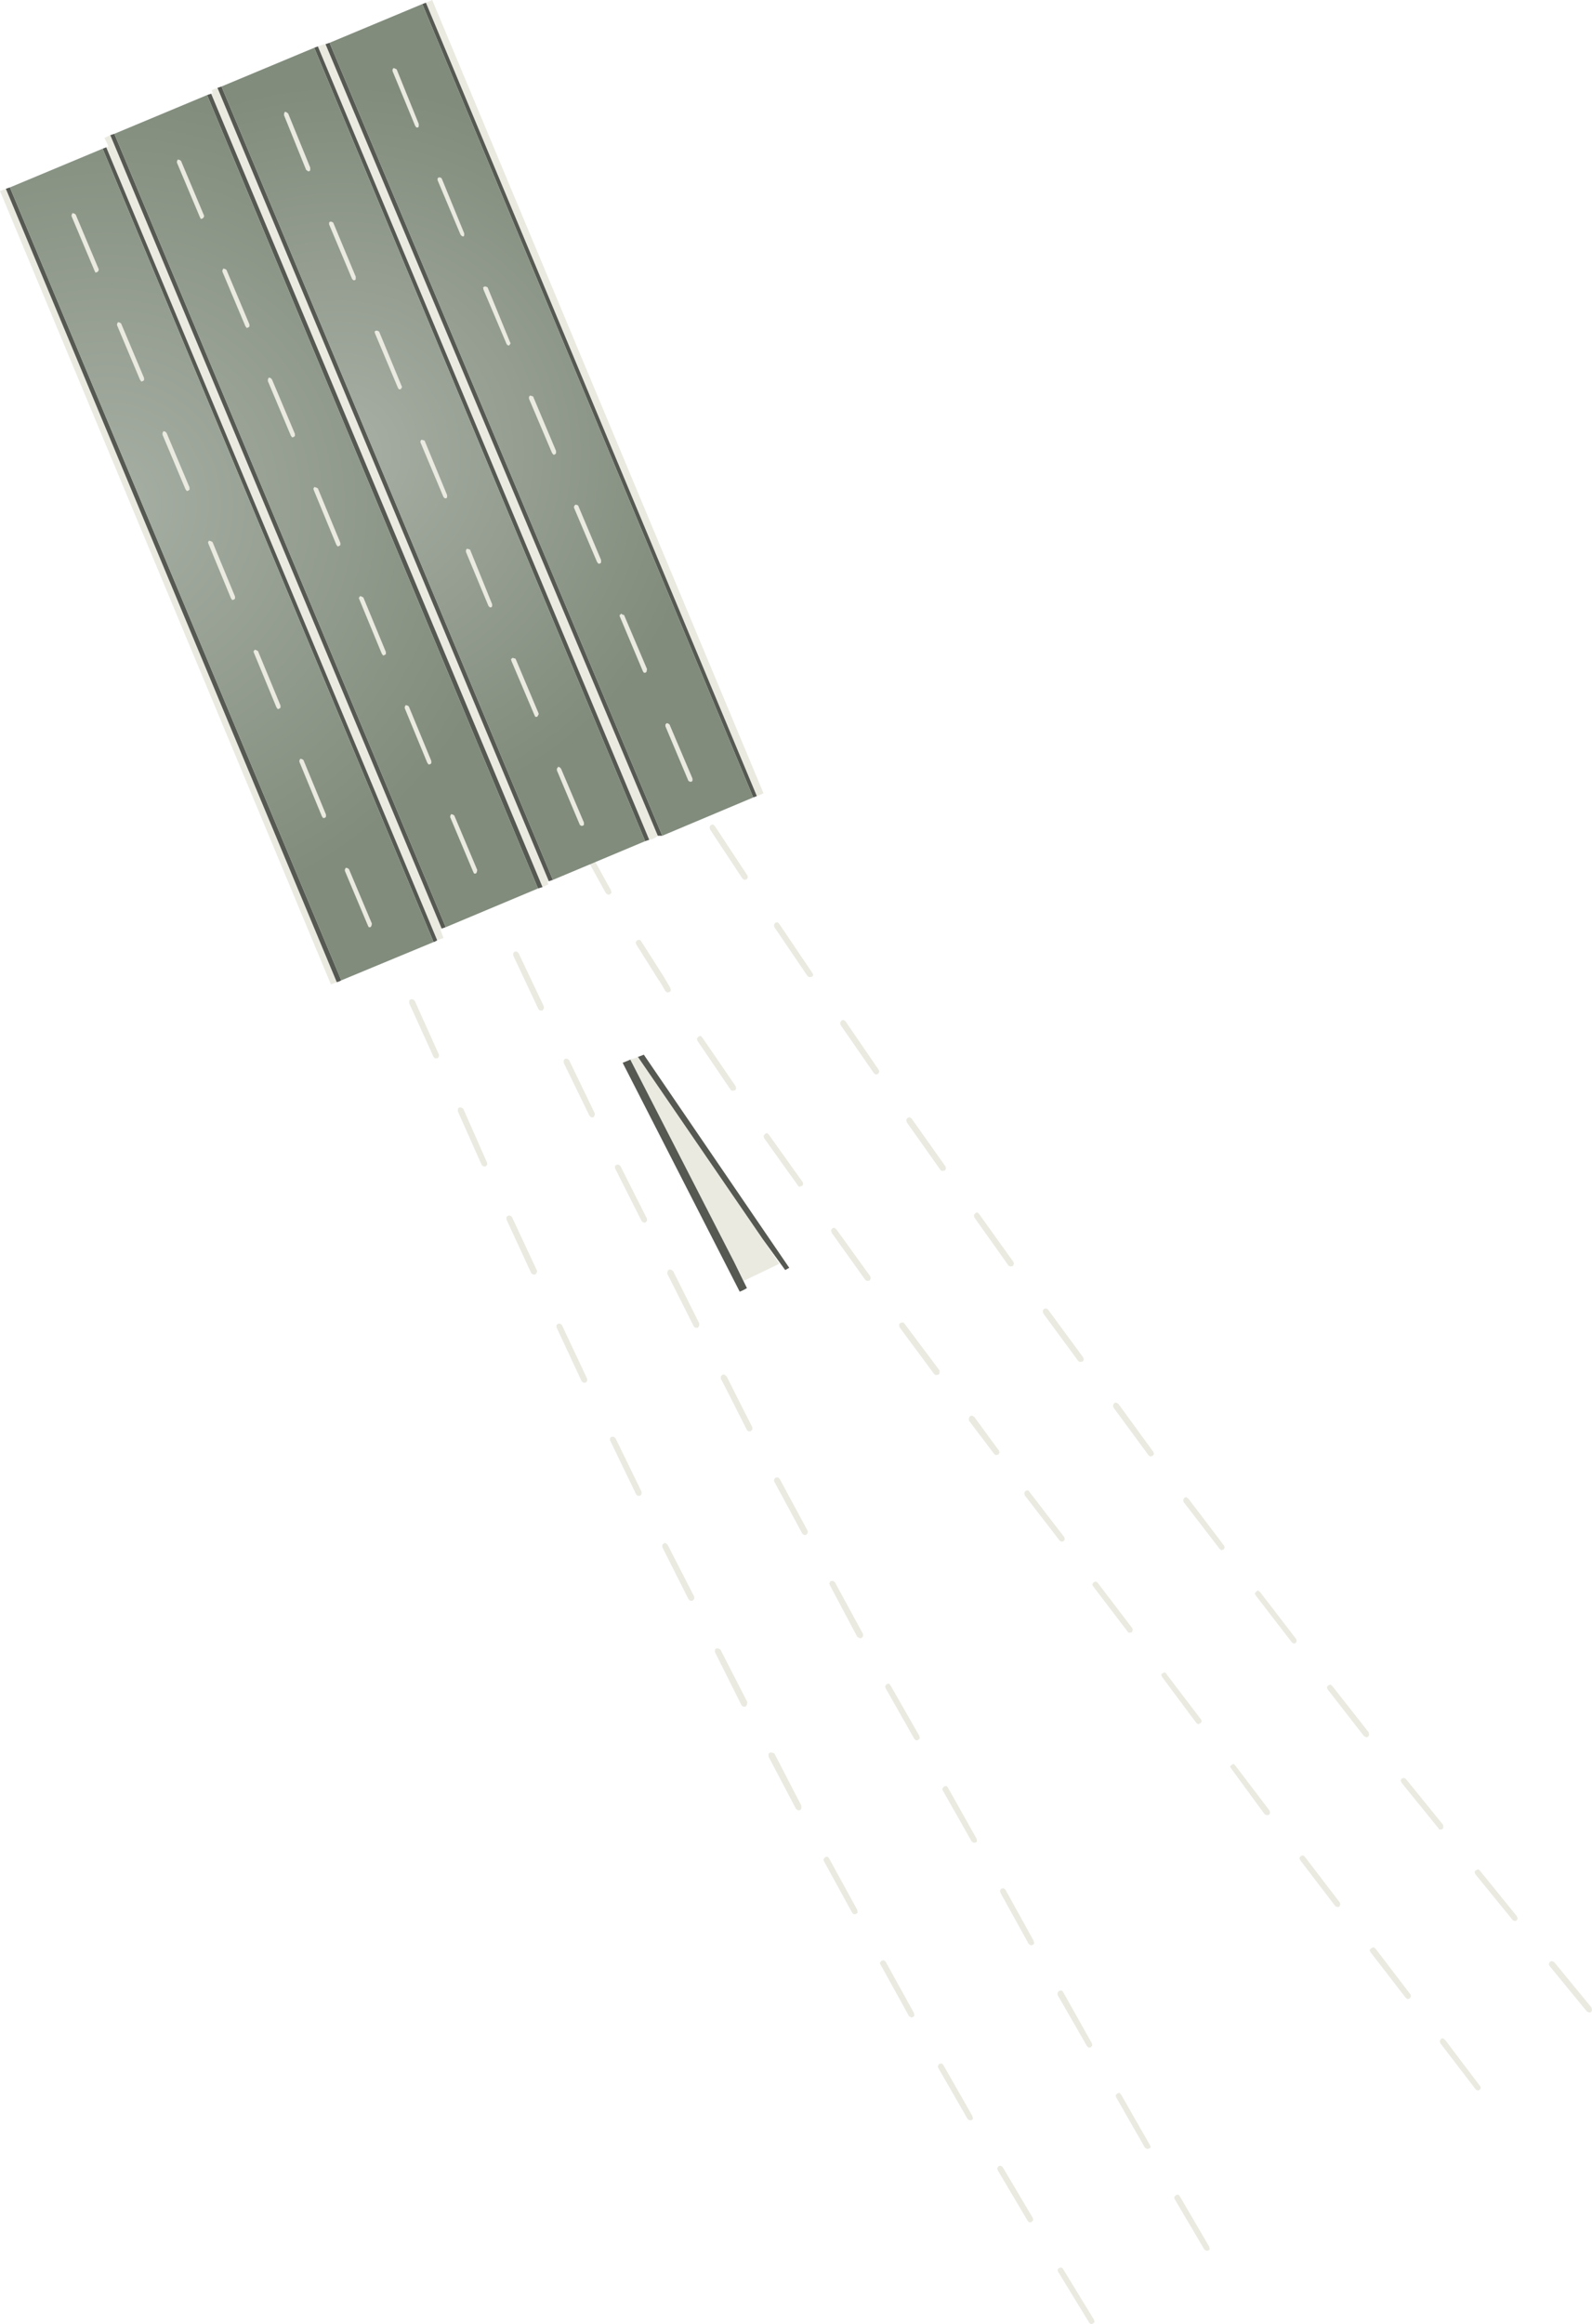 <?xml version="1.0" encoding="UTF-8" standalone="no"?>
<svg xmlns:ffdec="https://www.free-decompiler.com/flash" xmlns:xlink="http://www.w3.org/1999/xlink" ffdec:objectType="shape" height="257.95px" width="176.8px" xmlns="http://www.w3.org/2000/svg">
  <g transform="matrix(1.0, 0.0, 0.0, 1.0, 144.9, 194.65)">
    <path d="M-30.2 51.5 L-30.15 51.75 -30.35 51.95 -30.55 52.0 -30.75 51.85 -34.1 46.2 -34.15 45.95 -34.0 45.75 -33.75 45.7 -33.55 45.85 -30.2 51.5 M-27.4 57.45 L-27.45 57.25 -27.3 57.05 -27.05 57.0 Q-26.9 57.05 -26.85 57.15 L-23.4 62.8 -23.35 63.05 -23.5 63.2 -23.75 63.3 -23.95 63.1 -27.4 57.45 M-14.05 48.9 L-13.9 49.05 -10.6 54.7 -10.55 55.0 -10.7 55.1 -10.9 55.15 -11.15 55.0 -14.45 49.4 -14.5 49.2 -14.3 48.95 -14.05 48.9 M7.3 22.0 L7.2 21.75 7.4 21.55 7.65 21.45 7.85 21.6 11.75 26.7 11.8 26.9 11.65 27.15 11.4 27.2 11.2 27.05 7.3 22.0 M-20.95 38.1 L-21.0 37.9 -20.85 37.7 -20.6 37.6 -20.4 37.8 -17.2 43.4 -17.1 43.65 -17.3 43.8 -17.5 43.85 -17.75 43.7 -20.95 38.1 M-27.0 26.25 L-26.85 26.4 -23.65 32.1 -23.6 32.35 -23.75 32.55 -24.0 32.6 -24.2 32.4 -27.45 26.75 -27.45 26.5 -27.3 26.3 -27.0 26.25 M-0.5 11.8 L-0.6 11.55 -0.45 11.35 -0.2 11.25 0.0 11.4 3.9 16.5 3.95 16.7 3.85 16.95 3.65 17.0 3.4 16.9 -0.5 11.8 M-8.15 1.65 L-8.3 1.4 -8.1 1.2 -7.9 1.1 -7.7 1.3 -3.9 6.3 -3.85 6.55 -3.95 6.75 -4.2 6.8 -4.45 6.7 -8.15 1.65 M3.05 -7.55 L7.1 -2.4 7.15 -2.15 7.05 -1.9 6.85 -1.85 6.6 -1.95 2.55 -7.15 2.45 -7.4 2.6 -7.6 2.85 -7.7 3.05 -7.55 M-40.7 34.85 L-40.75 34.65 -40.6 34.4 -40.3 34.35 -40.15 34.5 -36.9 40.2 -36.85 40.5 -37.0 40.65 -37.25 40.65 -37.45 40.5 -40.7 34.85 M-47.2 23.2 L-47.0 22.95 -46.75 22.9 -46.55 23.05 -43.4 28.75 -43.35 29.05 -43.5 29.2 -43.7 29.25 -43.95 29.1 -47.1 23.4 -47.2 23.2 M-59.55 0.3 L-59.55 0.0 -59.4 -0.15 -59.15 -0.15 -58.9 -0.05 -55.9 5.75 -55.9 6.05 -56.05 6.25 -56.3 6.25 -56.5 6.1 -59.55 0.3 M-33.45 14.9 L-33.25 15.05 -30.1 20.75 -30.05 21.05 -30.2 21.2 -30.4 21.25 -30.65 21.1 -33.8 15.4 -33.85 15.15 -33.7 14.95 -33.45 14.9 M-49.7 17.3 L-49.65 17.6 -49.8 17.75 -50.05 17.8 -50.25 17.65 -53.4 11.9 -53.45 11.7 -53.25 11.45 -53.0 11.4 -52.85 11.55 -49.7 17.3 M-46.55 -7.3 L-46.6 -7.5 -46.45 -7.75 -46.15 -7.8 -46.0 -7.6 -42.8 -2.0 -42.75 -1.7 -42.95 -1.55 -43.15 -1.5 -43.35 -1.65 -46.55 -7.3 M-40.2 4.05 L-40.25 3.85 -40.05 3.6 -39.8 3.55 -39.65 3.7 -36.45 9.4 -36.4 9.7 -36.55 9.85 -36.8 9.85 -37.0 9.7 -40.2 4.05 M-52.75 -18.75 L-52.8 -18.95 -52.65 -19.2 -52.35 -19.2 -52.15 -19.0 -49.05 -13.3 -49.05 -13.05 -49.25 -12.85 -49.45 -12.85 -49.7 -13.0 -52.75 -18.75 M-65.4 -11.7 L-65.15 -11.7 -64.9 -11.6 -61.9 -5.75 -61.95 -5.45 -62.1 -5.25 -62.4 -5.25 -62.55 -5.4 -65.5 -11.3 -65.5 -11.55 -65.4 -11.7 M-71.35 -23.2 L-71.15 -23.4 -70.95 -23.4 -70.75 -23.2 -67.8 -17.45 -67.8 -17.2 -68.0 -17.0 -68.25 -17.0 -68.45 -17.2 -71.35 -22.95 -71.35 -23.2 M-58.95 -30.4 L-58.8 -30.65 -58.5 -30.7 -58.3 -30.5 -55.2 -24.75 -55.2 -24.5 -55.4 -24.3 -55.6 -24.3 -55.8 -24.45 -58.9 -30.2 -58.95 -30.4 M-64.85 -41.9 L-64.65 -42.1 -64.45 -42.1 -64.2 -41.9 -63.45 -40.4 -61.35 -36.25 -61.35 -36.0 -61.55 -35.8 -61.8 -35.8 -61.95 -35.95 -64.05 -40.1 -64.85 -41.65 -64.85 -41.9 M-70.6 -53.75 L-70.4 -53.75 -70.15 -53.6 -67.25 -47.8 -67.25 -47.5 -67.4 -47.3 -67.7 -47.3 -67.85 -47.45 -70.8 -53.3 -70.75 -53.6 -70.6 -53.75 M-37.3 -37.0 L-37.3 -37.3 -37.15 -37.5 -36.95 -37.55 -36.7 -37.4 -33.95 -33.65 -33.9 -33.45 -34.0 -33.25 -34.3 -33.15 -34.5 -33.3 -37.3 -37.0 M-45.0 -47.35 L-45.05 -47.65 -44.9 -47.85 -44.6 -47.9 -44.45 -47.75 -40.55 -42.55 -40.55 -42.3 -40.65 -42.1 -40.95 -42.05 Q-41.05 -42.05 -41.15 -42.15 L-45.0 -47.35 M-52.0 -58.2 L-48.25 -53.0 -48.2 -52.8 -48.3 -52.55 -48.55 -52.5 Q-48.65 -52.5 -48.8 -52.6 L-52.55 -57.85 -52.6 -58.15 -52.45 -58.35 -52.25 -58.4 -52.0 -58.2 M-36.75 -59.8 L-36.55 -60.05 -36.35 -60.1 -36.15 -59.9 -32.35 -54.6 -32.3 -54.4 -32.4 -54.15 -32.65 -54.1 Q-32.8 -54.1 -32.9 -54.2 L-36.7 -59.55 -36.75 -59.8 M-5.55 -17.8 L-5.4 -18.0 -5.2 -18.15 -4.95 -17.95 -0.95 -12.75 -0.9 -12.55 -1.0 -12.3 -1.25 -12.25 -1.45 -12.4 -5.45 -17.6 -5.55 -17.8 M-15.8 -8.95 L-15.6 -9.05 Q-15.45 -9.05 -15.35 -8.85 L-11.5 -3.8 -11.45 -3.6 -11.6 -3.4 -11.85 -3.3 -12.05 -3.45 -15.85 -8.55 -15.95 -8.8 -15.8 -8.95 M-23.5 -18.6 L-23.6 -18.8 -23.45 -19.05 -23.2 -19.15 -23.0 -19.0 -19.15 -13.95 -19.1 -13.75 -19.2 -13.5 -19.4 -13.45 Q-19.6 -13.45 -19.65 -13.55 L-23.5 -18.6 M-26.7 -24.05 L-26.65 -23.8 -26.8 -23.6 -27.0 -23.55 -27.2 -23.65 -31.1 -28.7 -31.15 -29.0 -31.0 -29.2 -30.8 -29.25 Q-30.65 -29.25 -30.55 -29.05 L-26.7 -24.05 M-13.45 -27.95 L-13.5 -28.2 -13.35 -28.45 -13.15 -28.5 -12.9 -28.3 -8.95 -23.1 -8.9 -22.9 -9.0 -22.7 -9.25 -22.6 -9.45 -22.75 -13.45 -27.95 M-21.25 -38.45 L-21.3 -38.7 -21.15 -38.95 -20.95 -39.0 -20.7 -38.85 -16.8 -33.5 -16.75 -33.3 -16.85 -33.1 -17.15 -33.0 -17.35 -33.15 -21.25 -38.45 M-24.6 -44.0 L-24.55 -43.75 -24.65 -43.55 -24.95 -43.5 Q-25.05 -43.5 -25.15 -43.6 L-29.05 -48.9 -29.1 -49.2 -28.95 -49.4 -28.7 -49.45 -28.5 -49.3 -24.6 -44.0 M-76.75 -35.2 L-76.55 -35.05 -73.65 -29.1 -73.65 -28.85 -73.8 -28.65 -74.1 -28.65 -74.25 -28.8 -77.15 -34.8 -77.15 -35.05 -77.0 -35.2 -76.75 -35.2 M-83.1 -47.35 L-83.1 -47.6 -82.9 -47.75 -82.7 -47.75 -82.5 -47.6 -79.7 -41.65 -79.7 -41.4 -79.85 -41.2 -80.1 -41.2 -80.3 -41.35 -83.1 -47.35 M-85.25 -53.6 L-85.3 -53.4 -85.45 -53.2 -85.7 -53.2 -85.9 -53.35 -88.65 -59.3 -88.65 -59.6 -88.45 -59.75 -88.25 -59.75 -88.05 -59.6 -85.25 -53.6 M-76.2 -65.4 L-76.0 -65.25 -73.05 -59.4 -73.05 -59.15 -73.25 -58.95 -73.5 -59.0 -73.65 -59.15 -76.6 -65.0 -76.6 -65.25 -76.4 -65.4 -76.2 -65.4 M-79.25 -70.65 L-79.45 -70.85 -82.3 -76.7 -82.3 -77.0 -82.15 -77.15 -81.9 -77.15 -81.7 -77.0 -78.85 -71.1 -78.85 -70.9 -79.0 -70.65 -79.25 -70.65 M-94.05 -71.3 L-94.05 -71.6 -93.9 -71.75 -93.7 -71.75 -93.45 -71.6 -90.8 -65.6 -90.8 -65.4 -90.95 -65.2 -91.2 -65.2 -91.4 -65.35 -94.05 -71.3 M-84.95 -82.5 L-85.1 -82.65 -87.9 -88.6 -87.9 -88.85 -87.75 -89.05 -87.5 -89.05 -87.3 -88.85 -84.5 -82.95 -84.5 -82.75 -84.65 -82.5 -84.95 -82.5 M-99.45 -83.3 L-99.45 -83.6 -99.3 -83.75 -99.05 -83.75 -98.85 -83.6 -96.15 -77.6 -96.15 -77.4 -96.3 -77.2 -96.6 -77.2 -96.75 -77.35 -99.45 -83.3 M-104.7 -95.6 L-104.55 -95.75 -104.35 -95.75 -104.1 -95.6 -101.5 -89.6 -101.5 -89.4 -101.65 -89.2 -101.9 -89.2 -102.1 -89.35 -104.7 -95.3 -104.7 -95.6 M-109.5 -107.85 L-109.3 -107.7 -106.7 -101.75 -106.75 -101.5 -106.9 -101.3 -107.2 -101.3 -107.35 -101.45 -109.9 -107.45 -109.9 -107.7 -109.7 -107.85 -109.5 -107.85 M-80.75 -101.2 L-80.8 -101.4 -80.6 -101.65 -80.35 -101.7 -80.2 -101.55 -77.05 -95.85 -77.0 -95.55 -77.15 -95.4 -77.35 -95.35 -77.6 -95.5 -80.75 -101.2 M-93.4 -100.75 L-93.2 -100.9 -93.0 -100.9 -92.8 -100.75 -90.05 -94.85 -90.05 -94.6 -90.2 -94.4 -90.45 -94.4 -90.65 -94.55 -93.4 -100.5 -93.4 -100.75 M-95.45 -106.7 L-95.45 -106.5 -95.65 -106.3 -95.9 -106.3 -96.05 -106.45 -98.65 -112.35 -98.65 -112.65 -98.5 -112.8 -98.25 -112.8 -98.05 -112.65 -95.45 -106.7 M-83.2 -107.35 L-83.2 -107.05 -83.35 -106.85 -83.6 -106.9 -83.8 -107.05 -86.5 -112.25 -86.95 -113.15 -86.95 -113.4 -86.75 -113.6 -86.55 -113.6 -86.3 -113.4 -85.9 -112.55 -83.2 -107.35 M-80.1 -125.05 L-79.9 -125.25 -79.65 -125.3 -79.5 -125.15 -76.05 -119.5 -75.95 -119.25 -76.15 -119.05 -76.35 -119.0 -76.55 -119.2 -80.05 -124.8 -80.1 -125.05 M-92.2 -125.3 L-92.0 -125.15 -89.25 -119.3 -89.25 -119.05 -89.4 -118.85 -89.65 -118.85 -89.85 -119.0 -92.6 -124.85 -92.6 -125.15 -92.4 -125.3 -92.2 -125.3 M-86.45 -136.55 L-86.3 -136.4 -82.9 -130.75 -82.85 -130.45 -83.0 -130.3 -83.2 -130.25 -83.45 -130.45 -86.85 -136.05 -86.9 -136.25 -86.75 -136.5 -86.45 -136.55 M-103.85 -124.4 L-103.85 -124.7 -103.7 -124.85 -103.5 -124.85 -103.25 -124.7 -100.7 -118.65 -100.7 -118.45 -100.85 -118.25 -101.15 -118.25 -101.3 -118.4 -103.85 -124.4 M-116.95 -125.9 L-116.95 -125.6 -117.15 -125.45 -117.4 -125.45 -117.55 -125.6 -120.1 -131.75 -120.1 -132.0 -119.95 -132.2 -119.7 -132.2 -119.5 -132.0 -116.95 -125.9 M-115.05 -119.6 L-115.05 -119.85 -114.9 -120.05 -114.65 -120.05 -114.45 -119.85 -111.85 -113.8 -111.85 -113.55 -112.05 -113.35 -112.3 -113.35 -112.45 -113.5 -115.05 -119.6 M-108.85 -136.35 L-108.85 -136.65 -108.7 -136.8 -108.5 -136.8 -108.25 -136.65 -105.8 -130.65 -105.8 -130.4 -105.95 -130.25 -106.25 -130.25 -106.4 -130.4 -108.85 -136.35 M-97.75 -137.3 L-97.5 -137.3 -97.3 -137.15 -94.65 -131.1 -94.65 -130.9 -94.85 -130.65 -95.1 -130.65 -95.25 -130.85 -97.9 -136.85 -97.9 -137.15 -97.75 -137.3 M-44.2 -70.1 L-44.25 -70.4 -44.1 -70.6 -43.85 -70.65 -43.65 -70.5 -39.9 -65.2 -39.85 -64.95 -39.95 -64.75 -40.25 -64.7 Q-40.35 -64.7 -40.45 -64.8 L-44.2 -70.1 M-51.2 -81.45 L-51.0 -81.3 -47.3 -75.9 -47.25 -75.7 -47.4 -75.45 -47.65 -75.4 -47.85 -75.55 -51.55 -80.9 -51.6 -81.15 -51.45 -81.4 -51.2 -81.45 M-59.7 -68.9 L-59.5 -68.7 -55.75 -63.45 -55.7 -63.25 -55.8 -63.05 -56.1 -62.95 Q-56.2 -62.95 -56.3 -63.1 L-60.05 -68.35 -60.1 -68.6 -59.9 -68.85 -59.7 -68.9 M-67.1 -79.7 L-66.9 -79.5 -63.2 -74.1 -63.15 -73.85 -63.25 -73.65 -63.55 -73.6 Q-63.7 -73.6 -63.75 -73.7 L-67.45 -79.15 -67.5 -79.4 -67.35 -79.6 -67.1 -79.7 M-73.85 -90.35 L-73.7 -90.2 -71.15 -86.2 -70.45 -85.0 -70.4 -84.7 -70.55 -84.55 -70.8 -84.5 -71.0 -84.65 -71.7 -85.85 -71.7 -85.8 -74.25 -89.85 -74.3 -90.1 -74.15 -90.3 -73.85 -90.35 M-58.95 -92.0 L-58.8 -92.25 -58.55 -92.3 -58.35 -92.1 -54.7 -86.7 -54.6 -86.5 Q-54.6 -86.3 -54.75 -86.25 L-55.0 -86.2 -55.2 -86.3 -58.9 -91.75 -58.95 -92.0 M-65.7 -103.15 L-65.5 -102.95 -61.9 -97.5 -61.85 -97.25 -62.0 -97.05 -62.25 -97.0 -62.45 -97.15 -66.05 -102.6 -66.1 -102.85 -65.95 -103.1 -65.7 -103.15 M-73.1 -113.7 L-73.15 -113.9 -73.0 -114.15 -72.75 -114.15 -72.55 -114.0 -69.05 -108.5 -69.0 -108.3 -69.1 -108.05 -69.4 -108.0 -69.6 -108.1 -73.1 -113.7 M15.0 31.85 L15.15 31.6 15.35 31.55 15.6 31.75 19.5 36.9 19.55 37.1 19.4 37.3 19.2 37.35 19.0 37.25 15.05 32.1 15.0 31.85 M27.1 23.35 L27.2 23.1 Q27.3 23.0 27.45 23.0 L27.7 23.1 31.85 28.15 31.9 28.45 31.8 28.65 31.6 28.7 31.35 28.6 27.2 23.55 27.1 23.35 M18.85 13.15 L18.95 12.95 19.25 12.8 19.45 12.95 23.55 18.0 23.65 18.3 23.5 18.5 23.3 18.55 23.1 18.45 18.95 13.35 18.85 13.15 M15.4 8.1 L15.3 8.35 15.05 8.4 Q14.9 8.4 14.85 8.25 L10.75 3.2 10.65 2.95 10.75 2.75 11.0 2.65 11.25 2.8 15.35 7.85 15.4 8.1" fill="#eaeae1" fill-rule="evenodd" stroke="none"/>
    <path d="M-60.2 -57.15 L-58.35 -54.4 -62.3 -52.5 -63.35 -54.55 -74.9 -77.05 -74.95 -77.1 -74.65 -77.15 Q-74.3 -77.2 -74.05 -77.4 L-74.05 -77.35 -60.2 -57.15" fill="#eaeae1" fill-rule="evenodd" stroke="none"/>
    <path d="M-74.05 -77.35 L-73.4 -77.6 -57.25 -53.95 -57.7 -53.7 -60.2 -57.15 -74.05 -77.35 M-63.35 -54.55 L-61.95 -51.7 Q-62.35 -51.45 -62.75 -51.3 L-75.75 -76.7 -74.9 -77.05 -63.35 -54.55" fill="#555951" fill-rule="evenodd" stroke="none"/>
    <path d="M-144.25 -173.7 L-107.5 -85.65 -108.15 -85.4 -144.9 -173.45 -144.25 -173.7 M-133.1 -178.3 L-132.85 -178.4 -133.3 -179.35 -132.65 -179.65 -95.85 -91.6 -96.0 -91.5 -95.65 -90.55 -96.35 -90.3 -133.1 -178.3 M-121.45 -184.25 Q-121.15 -184.35 -120.8 -184.55 L-84.0 -96.5 -84.65 -96.2 -121.45 -184.25" fill="#eaeae1" fill-rule="evenodd" stroke="none"/>
    <path d="M-144.25 -173.7 L-143.8 -173.85 -107.0 -85.85 Q-107.25 -85.7 -107.5 -85.65 L-144.25 -173.7 M-133.5 -178.15 L-133.1 -178.3 -96.35 -90.3 Q-96.55 -90.15 -96.75 -90.1 L-133.5 -178.15 M-132.65 -179.65 L-132.2 -179.8 -95.4 -91.75 -95.85 -91.6 -132.65 -179.65 M-121.9 -184.1 L-121.45 -184.25 -84.65 -96.2 -85.15 -96.05 -121.9 -184.1" fill="#555951" fill-rule="evenodd" stroke="none"/>
    <path d="M-107.0 -85.85 L-143.8 -173.85 -133.5 -178.15 -96.75 -90.1 -107.0 -85.85 M-132.2 -179.8 L-121.9 -184.1 -85.15 -96.05 -95.4 -91.75 -132.2 -179.8" fill="url(#gradient0)" fill-rule="evenodd" stroke="none"/>
    <path d="M-133.95 -164.8 Q-133.9 -164.7 -134.0 -164.55 L-134.1 -164.45 -134.3 -164.4 -134.4 -164.6 -136.95 -170.65 -136.95 -170.8 -136.85 -171.0 -136.65 -170.95 -136.5 -170.85 -133.95 -164.8 M-128.9 -152.7 L-128.9 -152.45 -129.05 -152.35 -129.2 -152.3 -129.35 -152.5 -131.9 -158.55 -131.9 -158.7 -131.8 -158.9 -131.6 -158.85 -131.45 -158.75 -128.9 -152.7 M-124.15 -140.15 L-124.3 -140.35 -126.85 -146.4 -126.85 -146.6 -126.75 -146.8 -126.55 -146.75 -126.4 -146.6 -123.85 -140.55 -123.85 -140.3 -124.0 -140.2 -124.15 -140.15 M-121.75 -134.3 L-121.8 -134.45 -121.7 -134.65 -121.5 -134.6 -121.3 -134.5 -118.8 -128.45 -118.8 -128.2 -118.95 -128.1 -119.1 -128.05 -119.25 -128.25 -121.75 -134.3 M-116.7 -122.2 L-116.75 -122.35 -116.6 -122.55 -116.45 -122.5 -116.25 -122.4 -113.75 -116.35 -113.75 -116.1 -113.9 -116.0 -114.05 -115.95 -114.2 -116.15 -116.7 -122.2 M-109.0 -103.85 L-109.15 -104.05 -111.65 -110.1 -111.65 -110.25 -111.55 -110.45 -111.35 -110.4 -111.2 -110.3 -108.7 -104.25 -108.7 -104.0 -108.8 -103.9 -109.0 -103.85 M-103.6 -92.15 L-103.65 -91.9 -103.75 -91.75 -103.95 -91.75 -104.05 -91.95 -106.6 -98.0 -106.6 -98.15 -106.5 -98.35 -106.3 -98.3 -106.15 -98.2 -103.6 -92.15" fill="#eaeae1" fill-rule="evenodd" stroke="none"/>
    <path d="M-122.25 -170.75 Q-122.2 -170.65 -122.3 -170.5 L-122.4 -170.4 -122.6 -170.35 -122.7 -170.55 -125.25 -176.6 -125.25 -176.75 -125.15 -176.95 -124.95 -176.9 -124.8 -176.8 -122.25 -170.75 M-117.2 -158.65 L-117.2 -158.4 -117.35 -158.3 -117.5 -158.25 -117.65 -158.45 -120.2 -164.5 -120.2 -164.65 -120.1 -164.85 -119.9 -164.8 -119.75 -164.7 -117.2 -158.65 M-112.45 -146.1 L-112.6 -146.3 -115.15 -152.35 -115.15 -152.55 -115.05 -152.75 -114.85 -152.7 -114.7 -152.55 -112.15 -146.5 -112.15 -146.25 -112.3 -146.15 -112.45 -146.1 M-110.05 -140.25 L-110.1 -140.4 -110.0 -140.6 -109.8 -140.55 -109.6 -140.45 -107.1 -134.4 -107.1 -134.15 -107.25 -134.05 -107.4 -134.0 -107.55 -134.2 -110.05 -140.25 M-105.0 -128.15 L-105.05 -128.3 -104.9 -128.5 -104.75 -128.45 -104.55 -128.35 -102.05 -122.3 -102.05 -122.05 -102.2 -121.95 -102.35 -121.9 -102.5 -122.1 -105.0 -128.15 M-97.3 -109.8 L-97.45 -110.0 -99.95 -116.05 -99.95 -116.2 -99.85 -116.4 -99.65 -116.35 -99.5 -116.25 -97.0 -110.2 -97.0 -109.95 -97.1 -109.85 -97.3 -109.8 M-91.9 -98.1 L-91.95 -97.85 -92.05 -97.7 -92.25 -97.7 -92.35 -97.9 -94.9 -103.95 -94.9 -104.1 -94.8 -104.3 -94.6 -104.25 -94.45 -104.15 -91.9 -98.1" fill="#eaeae1" fill-rule="evenodd" stroke="none"/>
    <path d="M-83.95 -96.85 L-84.6 -96.6 -121.4 -184.65 -120.75 -184.9 -83.95 -96.85 M-109.6 -189.5 L-108.9 -189.75 -108.85 -189.7 -108.75 -189.75 -71.85 -101.9 -72.1 -101.7 -72.3 -101.6 -72.6 -101.45 -72.6 -101.5 -72.8 -101.45 -109.6 -189.5 M-97.6 -194.35 L-96.9 -194.65 -60.1 -106.6 -60.85 -106.3 -97.6 -194.35 M-82.75 -109.5 L-82.6 -109.35 -80.05 -103.35 -80.05 -103.1 -80.2 -103.0 -80.35 -103.0 -80.5 -103.1 -83.05 -109.15 -83.05 -109.35 -82.9 -109.55 -82.75 -109.5 M-88.1 -121.3 L-88.15 -121.5 -87.95 -121.65 -87.85 -121.6 -87.65 -121.55 -85.1 -115.5 Q-85.05 -115.4 -85.15 -115.25 L-85.25 -115.1 -85.45 -115.1 -85.55 -115.3 -88.1 -121.3 M-93.15 -133.4 L-93.15 -133.6 -93.05 -133.75 -92.85 -133.7 -92.7 -133.65 -90.25 -127.6 -90.25 -127.35 -90.35 -127.25 -90.5 -127.25 -90.65 -127.4 -93.15 -133.4 M-80.8 -138.6 L-80.7 -138.55 -78.15 -132.5 -78.15 -132.2 -78.3 -132.1 -78.45 -132.1 -78.6 -132.3 -81.15 -138.3 -81.15 -138.45 -81.0 -138.65 -80.8 -138.6 M-98.2 -145.55 L-98.2 -145.7 -98.1 -145.85 -97.9 -145.8 -97.75 -145.75 -95.25 -139.7 -95.25 -139.45 -95.35 -139.35 -95.5 -139.35 -95.65 -139.5 -98.2 -145.55 M-103.25 -157.65 L-103.3 -157.85 -103.15 -157.95 -103.0 -157.95 -102.8 -157.85 -100.3 -151.8 Q-100.2 -151.7 -100.35 -151.55 L-100.4 -151.45 -100.6 -151.45 -100.7 -151.6 -103.25 -157.65 M-105.65 -163.55 L-105.8 -163.7 -108.35 -169.75 -108.35 -169.95 -108.25 -170.05 -108.1 -170.05 -107.9 -169.95 -105.4 -163.95 -105.4 -163.65 -105.5 -163.55 -105.65 -163.55 M-86.15 -150.6 L-86.05 -150.75 -85.85 -150.7 -85.7 -150.65 -83.15 -144.6 -83.15 -144.35 -83.3 -144.2 -83.45 -144.2 -83.6 -144.4 -86.15 -150.4 -86.15 -150.6 M-90.95 -162.85 L-90.75 -162.75 -88.25 -156.65 Q-88.15 -156.55 -88.3 -156.4 L-88.35 -156.3 -88.55 -156.35 -88.65 -156.5 -91.2 -162.5 -91.25 -162.75 -91.1 -162.85 -90.95 -162.85 M-70.7 -114.35 L-70.55 -114.25 -68.0 -108.25 -68.0 -108.0 -68.1 -107.9 -68.3 -107.9 -68.45 -108.0 -71.0 -114.05 -71.0 -114.25 -70.85 -114.4 -70.7 -114.35 M-73.2 -120.0 L-73.4 -120.0 -73.5 -120.15 -76.05 -126.2 -76.1 -126.35 -75.9 -126.55 -75.8 -126.45 -75.6 -126.4 -73.05 -120.4 -73.1 -120.1 -73.2 -120.0 M-96.3 -174.65 L-96.3 -174.85 -96.2 -174.95 -96.0 -174.95 -95.85 -174.85 -93.35 -168.75 -93.35 -168.5 -93.45 -168.4 -93.6 -168.45 -93.75 -168.6 -96.3 -174.65 M-113.1 -182.2 L-112.9 -182.05 -110.45 -176.05 -110.45 -175.75 -110.55 -175.65 -110.7 -175.65 -110.9 -175.8 -113.35 -181.85 -113.35 -182.05 -113.25 -182.25 -113.1 -182.2 M-101.05 -187.05 L-100.85 -186.95 -98.4 -180.9 -98.4 -180.6 -98.5 -180.5 -98.65 -180.5 -98.8 -180.7 -101.3 -186.75 -101.3 -186.95 -101.2 -187.1 -101.05 -187.05" fill="#eaeae1" fill-rule="evenodd" stroke="none"/>
    <path d="M-83.95 -96.85 L-120.75 -184.9 -120.3 -185.05 -83.5 -97.0 -83.95 -96.85 M-110.0 -189.35 L-109.6 -189.5 -72.8 -101.45 -73.25 -101.3 -110.0 -189.35 M-108.75 -189.75 L-108.3 -189.9 -71.35 -101.9 -71.85 -101.9 -108.75 -189.75 M-98.0 -194.2 L-97.6 -194.35 -60.85 -106.3 -61.25 -106.15 -98.0 -194.2" fill="#555951" fill-rule="evenodd" stroke="none"/>
    <path d="M-120.3 -185.05 L-110.0 -189.35 -73.25 -101.3 -83.5 -97.0 -120.3 -185.05 M-108.3 -189.9 L-98.0 -194.2 -61.25 -106.15 -71.35 -101.9 -108.3 -189.9 M-101.05 -187.05 L-101.2 -187.1 -101.3 -186.95 -101.3 -186.75 -98.8 -180.7 -98.65 -180.5 -98.5 -180.5 -98.4 -180.6 -98.4 -180.9 -100.85 -186.95 -101.05 -187.05 M-113.1 -182.2 L-113.25 -182.25 -113.35 -182.05 -113.35 -181.85 -110.9 -175.8 -110.7 -175.65 -110.55 -175.65 -110.45 -175.75 -110.45 -176.05 -112.9 -182.05 -113.1 -182.2 M-96.3 -174.65 L-93.75 -168.6 -93.6 -168.45 -93.45 -168.4 -93.35 -168.5 -93.35 -168.75 -95.85 -174.85 -96.0 -174.95 -96.2 -174.95 -96.3 -174.85 -96.3 -174.65 M-73.2 -120.0 L-73.1 -120.1 -73.05 -120.4 -75.6 -126.4 -75.8 -126.45 -75.9 -126.55 -76.1 -126.35 -76.05 -126.2 -73.5 -120.15 -73.4 -120.0 -73.2 -120.0 M-70.7 -114.35 L-70.85 -114.4 -71.0 -114.25 -71.0 -114.05 -68.45 -108.0 -68.3 -107.9 -68.1 -107.9 -68.0 -108.0 -68.0 -108.25 -70.55 -114.25 -70.7 -114.35 M-90.95 -162.85 L-91.1 -162.85 -91.25 -162.75 -91.2 -162.5 -88.65 -156.5 -88.55 -156.35 -88.35 -156.3 -88.3 -156.4 Q-88.15 -156.55 -88.25 -156.65 L-90.75 -162.75 -90.95 -162.85 M-86.15 -150.6 L-86.15 -150.4 -83.6 -144.4 -83.45 -144.2 -83.3 -144.2 -83.15 -144.35 -83.15 -144.6 -85.7 -150.65 -85.85 -150.7 -86.05 -150.75 -86.15 -150.6 M-105.65 -163.55 L-105.5 -163.55 -105.4 -163.65 -105.4 -163.95 -107.9 -169.95 -108.1 -170.05 -108.25 -170.05 -108.35 -169.95 -108.35 -169.75 -105.8 -163.7 -105.65 -163.55 M-103.25 -157.65 L-100.7 -151.6 -100.6 -151.45 -100.4 -151.45 -100.35 -151.55 Q-100.2 -151.7 -100.3 -151.8 L-102.8 -157.85 -103.0 -157.95 -103.15 -157.95 -103.3 -157.85 -103.25 -157.65 M-98.2 -145.55 L-95.65 -139.5 -95.5 -139.35 -95.35 -139.35 -95.25 -139.45 -95.25 -139.7 -97.75 -145.75 -97.9 -145.8 -98.1 -145.85 -98.2 -145.7 -98.2 -145.55 M-80.8 -138.6 L-81.0 -138.65 -81.15 -138.45 -81.15 -138.3 -78.6 -132.3 -78.45 -132.1 -78.3 -132.1 -78.15 -132.2 -78.15 -132.5 -80.7 -138.55 -80.8 -138.6 M-93.15 -133.4 L-90.65 -127.4 -90.5 -127.25 -90.35 -127.25 -90.25 -127.35 -90.25 -127.6 -92.7 -133.65 -92.85 -133.7 -93.05 -133.75 -93.15 -133.6 -93.15 -133.4 M-88.1 -121.3 L-85.55 -115.3 -85.45 -115.1 -85.25 -115.1 -85.15 -115.25 Q-85.05 -115.4 -85.1 -115.5 L-87.65 -121.55 -87.85 -121.6 -87.95 -121.65 -88.15 -121.5 -88.1 -121.3 M-82.75 -109.5 L-82.9 -109.55 -83.05 -109.35 -83.05 -109.15 -80.5 -103.1 -80.35 -103.0 -80.2 -103.0 -80.05 -103.1 -80.05 -103.35 -82.6 -109.35 -82.75 -109.5" fill="url(#gradient1)" fill-rule="evenodd" stroke="none"/>
  </g>
  <defs>
    <radialGradient cx="0" cy="0" gradientTransform="matrix(0.057, 5.0E-4, -5.0E-4, 0.057, -133.05, -138.7)" gradientUnits="userSpaceOnUse" id="gradient0" r="819.2" spreadMethod="pad">
      <stop offset="0.0" stop-color="#a7afa4"/>
      <stop offset="1.0" stop-color="#818c7c"/>
    </radialGradient>
    <radialGradient cx="0" cy="0" gradientTransform="matrix(0.05, 5.0E-4, -5.0E-4, 0.05, -107.2, -144.35)" gradientUnits="userSpaceOnUse" id="gradient1" r="819.2" spreadMethod="pad">
      <stop offset="0.0" stop-color="#a8afa5"/>
      <stop offset="1.0" stop-color="#818c7c"/>
    </radialGradient>
  </defs>
</svg>
